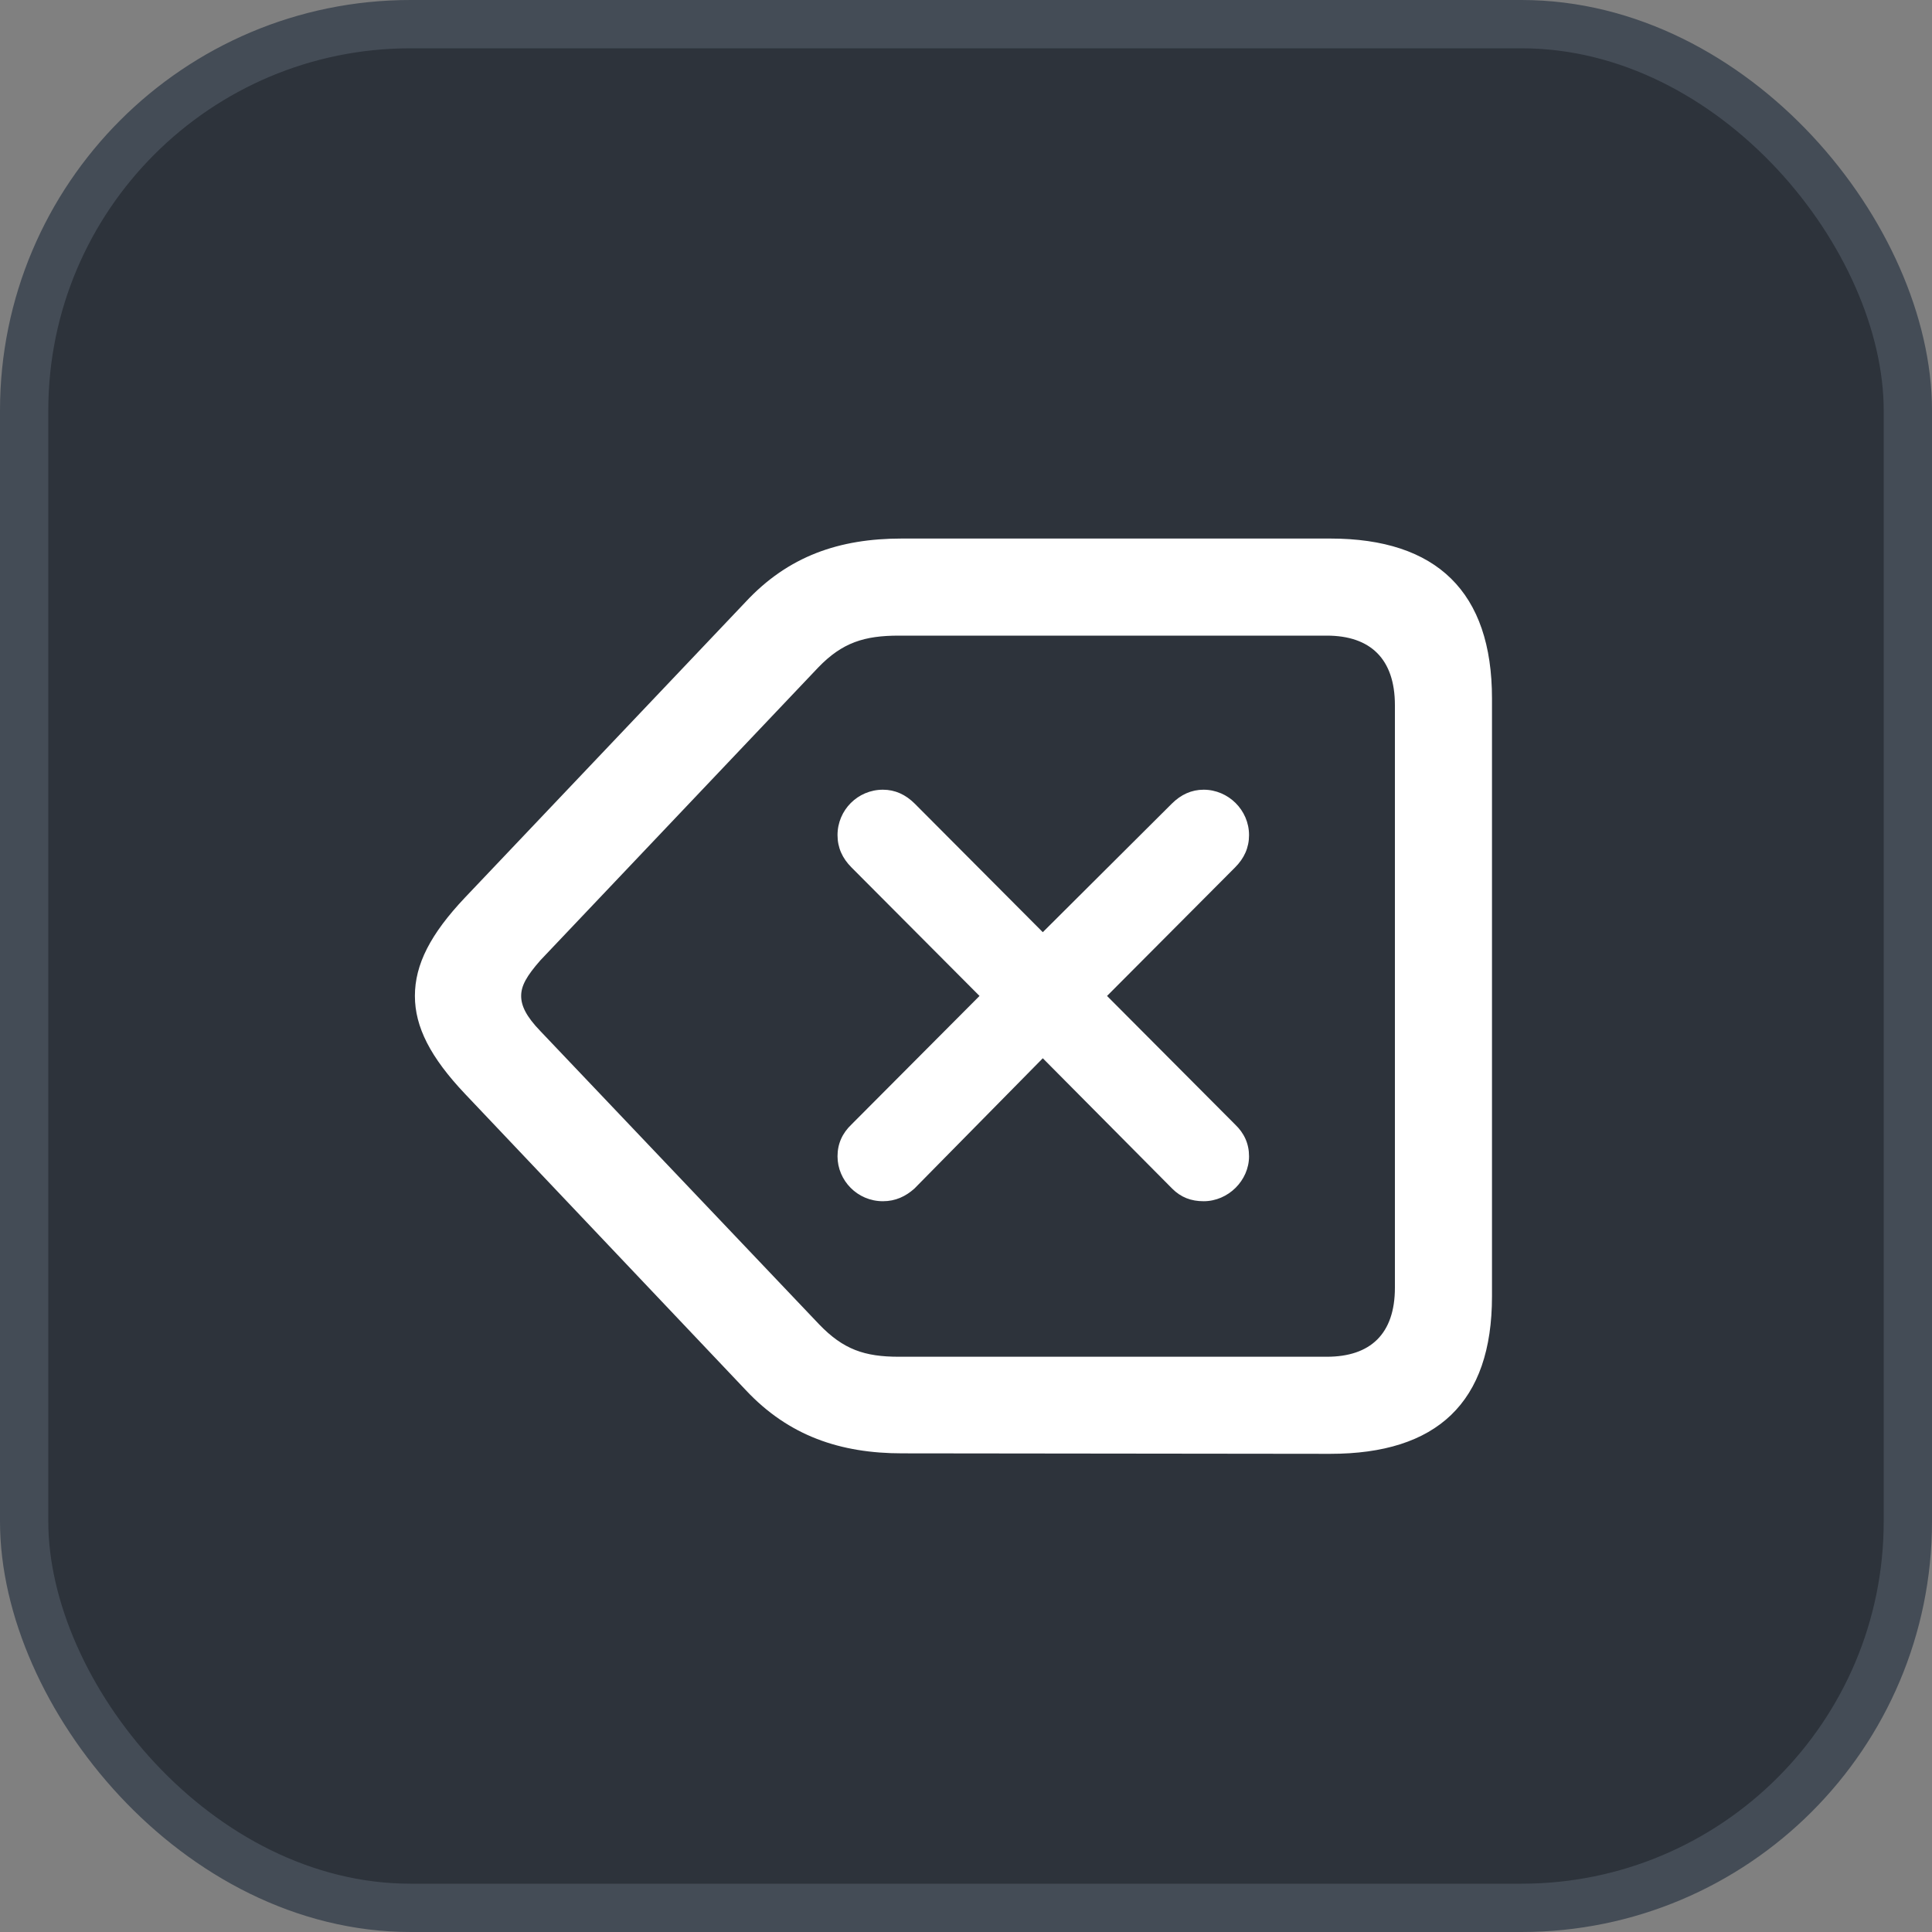 <svg xmlns="http://www.w3.org/2000/svg" version="1.1" xmlns:xlink="http://www.w3.org/1999/xlink" xmlns:svgjs="http://svgjs.com/svgjs" width="40" height="40"><rect width="100%" height="100%" fill="#808080" stroke="none"/><svg id="SvgjsSvg1002" style="overflow: hidden; top: -100%; left: -100%; position: absolute; opacity: 0;" width="2" height="0" focusable="false"><polyline id="SvgjsPolyline1003" points="0,0"></polyline><path id="SvgjsPath1004" d="M0 0 "></path></svg><defs id="SvgjsDefs2541"></defs><rect id="SvgjsRect2542" width="39" height="39" x="0.5" y="0.5" rx="8" ry="8" fill="#2d333b" stroke-opacity="1" stroke="#444c56" stroke-width="1"></rect><path id="SvgjsPath2543" d="M27.54 30.10C29.75 30.10 30.89 29.04 30.89 26.84L30.89 14.46C30.89 12.26 29.75 11.15 27.54 11.15L18.67 11.15C17.38 11.15 16.32 11.51 15.43 12.47L9.63 18.58C8.91 19.34 8.59 19.97 8.59 20.62C8.59 21.26 8.91 21.89 9.63 22.65L15.44 28.78C16.33 29.73 17.40 30.09 18.68 30.09ZM27.47 28.09L18.61 28.09C17.90 28.09 17.46 27.94 16.96 27.42L11.19 21.35C10.89 21.04 10.79 20.82 10.79 20.62C10.79 20.41 10.90 20.21 11.19 19.88L16.94 13.82C17.44 13.30 17.90 13.16 18.61 13.16L27.47 13.16C28.37 13.16 28.88 13.64 28.88 14.60L28.88 26.66C28.88 27.62 28.37 28.09 27.47 28.09ZM24.92 24.87C25.43 24.87 25.86 24.44 25.86 23.94C25.86 23.68 25.76 23.46 25.57 23.28L22.92 20.62L25.57 17.96C25.76 17.77 25.86 17.55 25.86 17.29C25.86 16.77 25.43 16.35 24.92 16.35C24.67 16.35 24.45 16.45 24.26 16.64L21.59 19.30L18.94 16.64C18.75 16.45 18.53 16.35 18.28 16.35C17.76 16.35 17.34 16.77 17.34 17.29C17.34 17.55 17.44 17.77 17.63 17.96L20.28 20.62L17.63 23.28C17.44 23.46 17.34 23.68 17.34 23.94C17.34 24.44 17.75 24.87 18.28 24.87C18.54 24.87 18.75 24.77 18.93 24.61L21.59 21.91L24.27 24.61C24.45 24.79 24.66 24.87 24.92 24.87Z" fill="#ffffff"></path></svg>